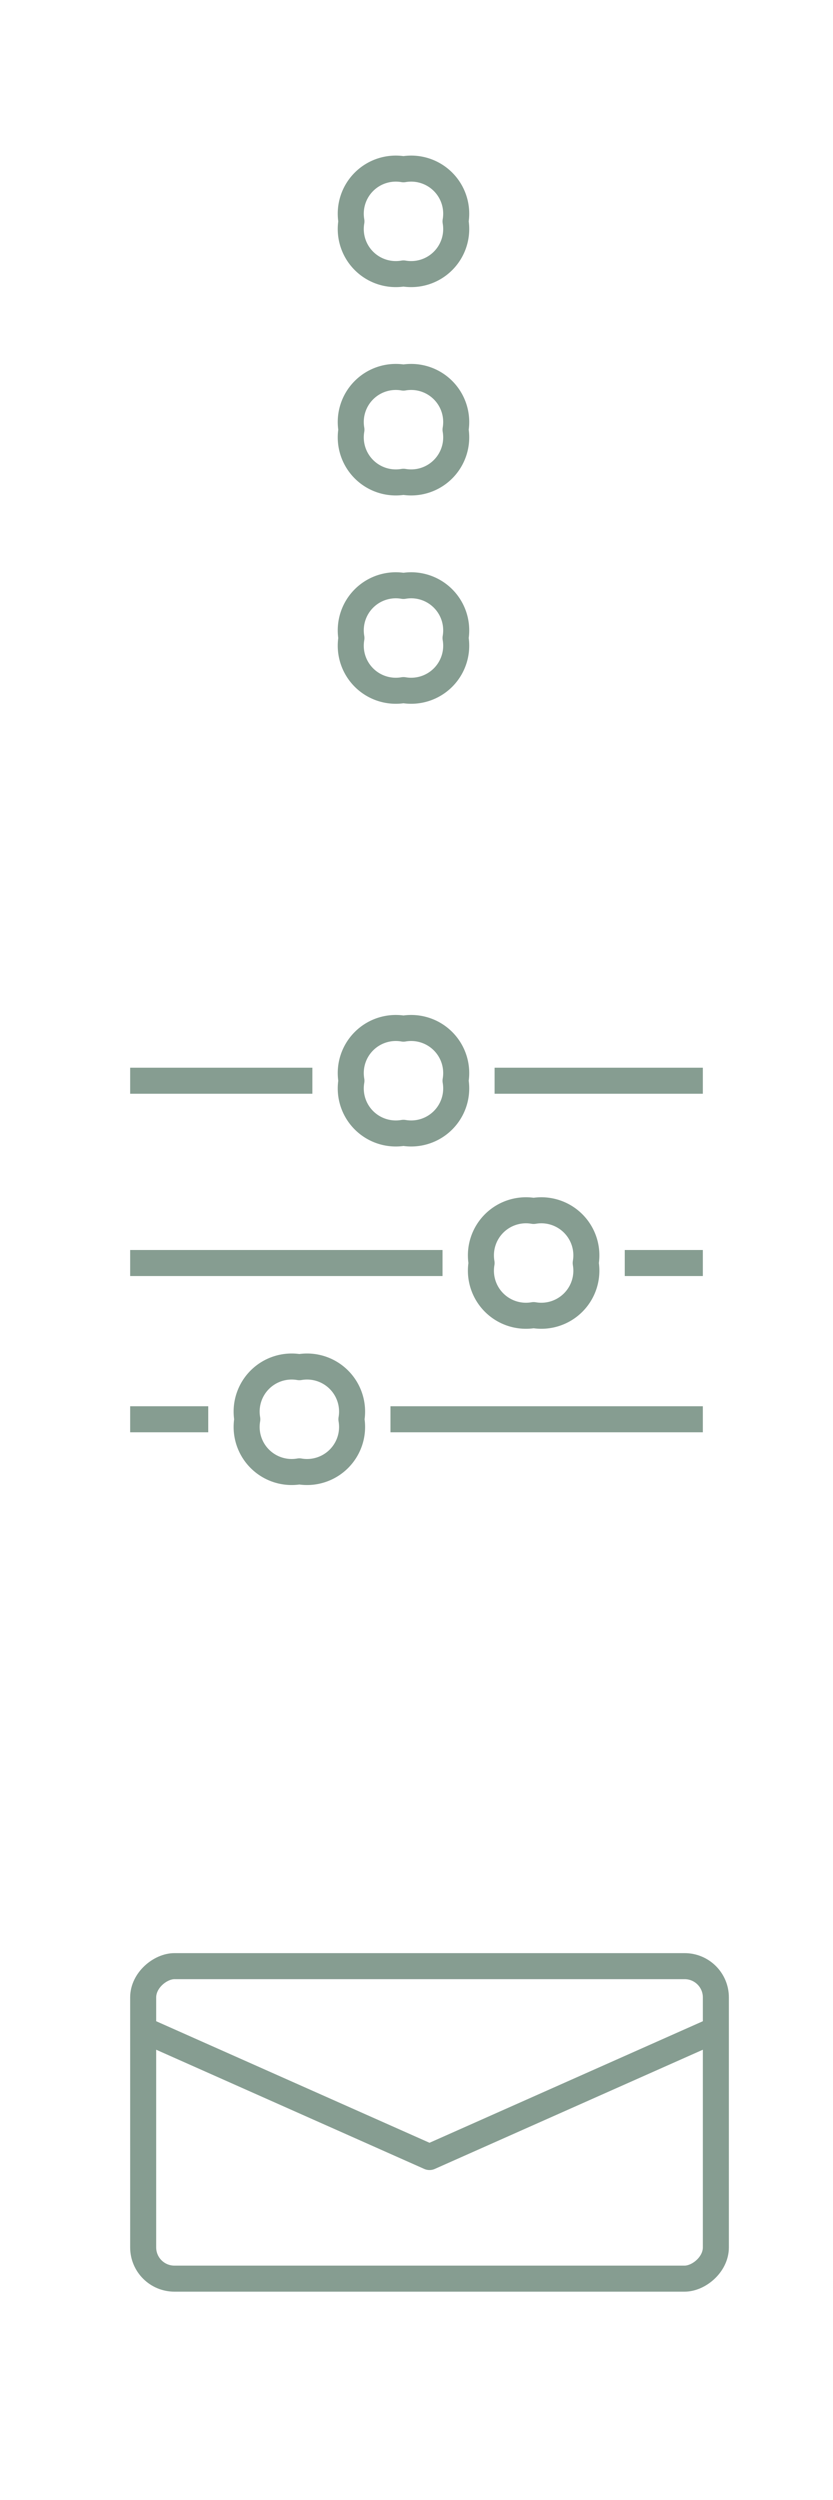<svg xmlns="http://www.w3.org/2000/svg" width="32" height="96" viewBox="0 0 32 96"><defs><style>.a,.b{fill:none;stroke:#869d91;stroke-linejoin:round;}.b{stroke-linecap:square;}</style></defs><title>Source</title><rect class="a" x="10.5" y="70.5" width="12" height="22" rx="1.2" ry="1.2" transform="translate(-65 98) rotate(-90)"/><polyline class="a" points="5.5 77.94 16.5 82.83 27.5 77.94 27.5 77.94"/><path class="b" d="M18.5,48.5a1.73,1.73,0,0,1,2-2,1.73,1.73,0,0,1,2,2,1.73,1.73,0,0,1-2,2A1.73,1.73,0,0,1,18.5,48.5Zm-3-5a1.73,1.73,0,0,0,2-2,1.73,1.73,0,0,0-2-2,1.73,1.73,0,0,0-2,2A1.73,1.73,0,0,0,15.5,43.5Zm-4,13a1.73,1.73,0,0,0,2-2,1.73,1.73,0,0,0-2-2,1.73,1.73,0,0,0-2,2A1.73,1.73,0,0,0,11.5,56.5Zm-6-2h2m-2-6h11m-11-7h6m4,13h11m-2-6h2m-7-7h7"/><path class="b" d="M13.5,16.5a1.73,1.73,0,0,1,2-2,1.73,1.73,0,0,1,2,2,1.73,1.73,0,0,1-2,2A1.73,1.73,0,0,1,13.5,16.5Zm2-6a1.73,1.73,0,0,0,2-2,1.73,1.73,0,0,0-2-2,1.73,1.73,0,0,0-2,2A1.73,1.73,0,0,0,15.5,10.5Zm0,16a1.73,1.73,0,0,0,2-2,1.73,1.73,0,0,0-2-2,1.73,1.73,0,0,0-2,2A1.73,1.73,0,0,0,15.5,26.5Z"/></svg>